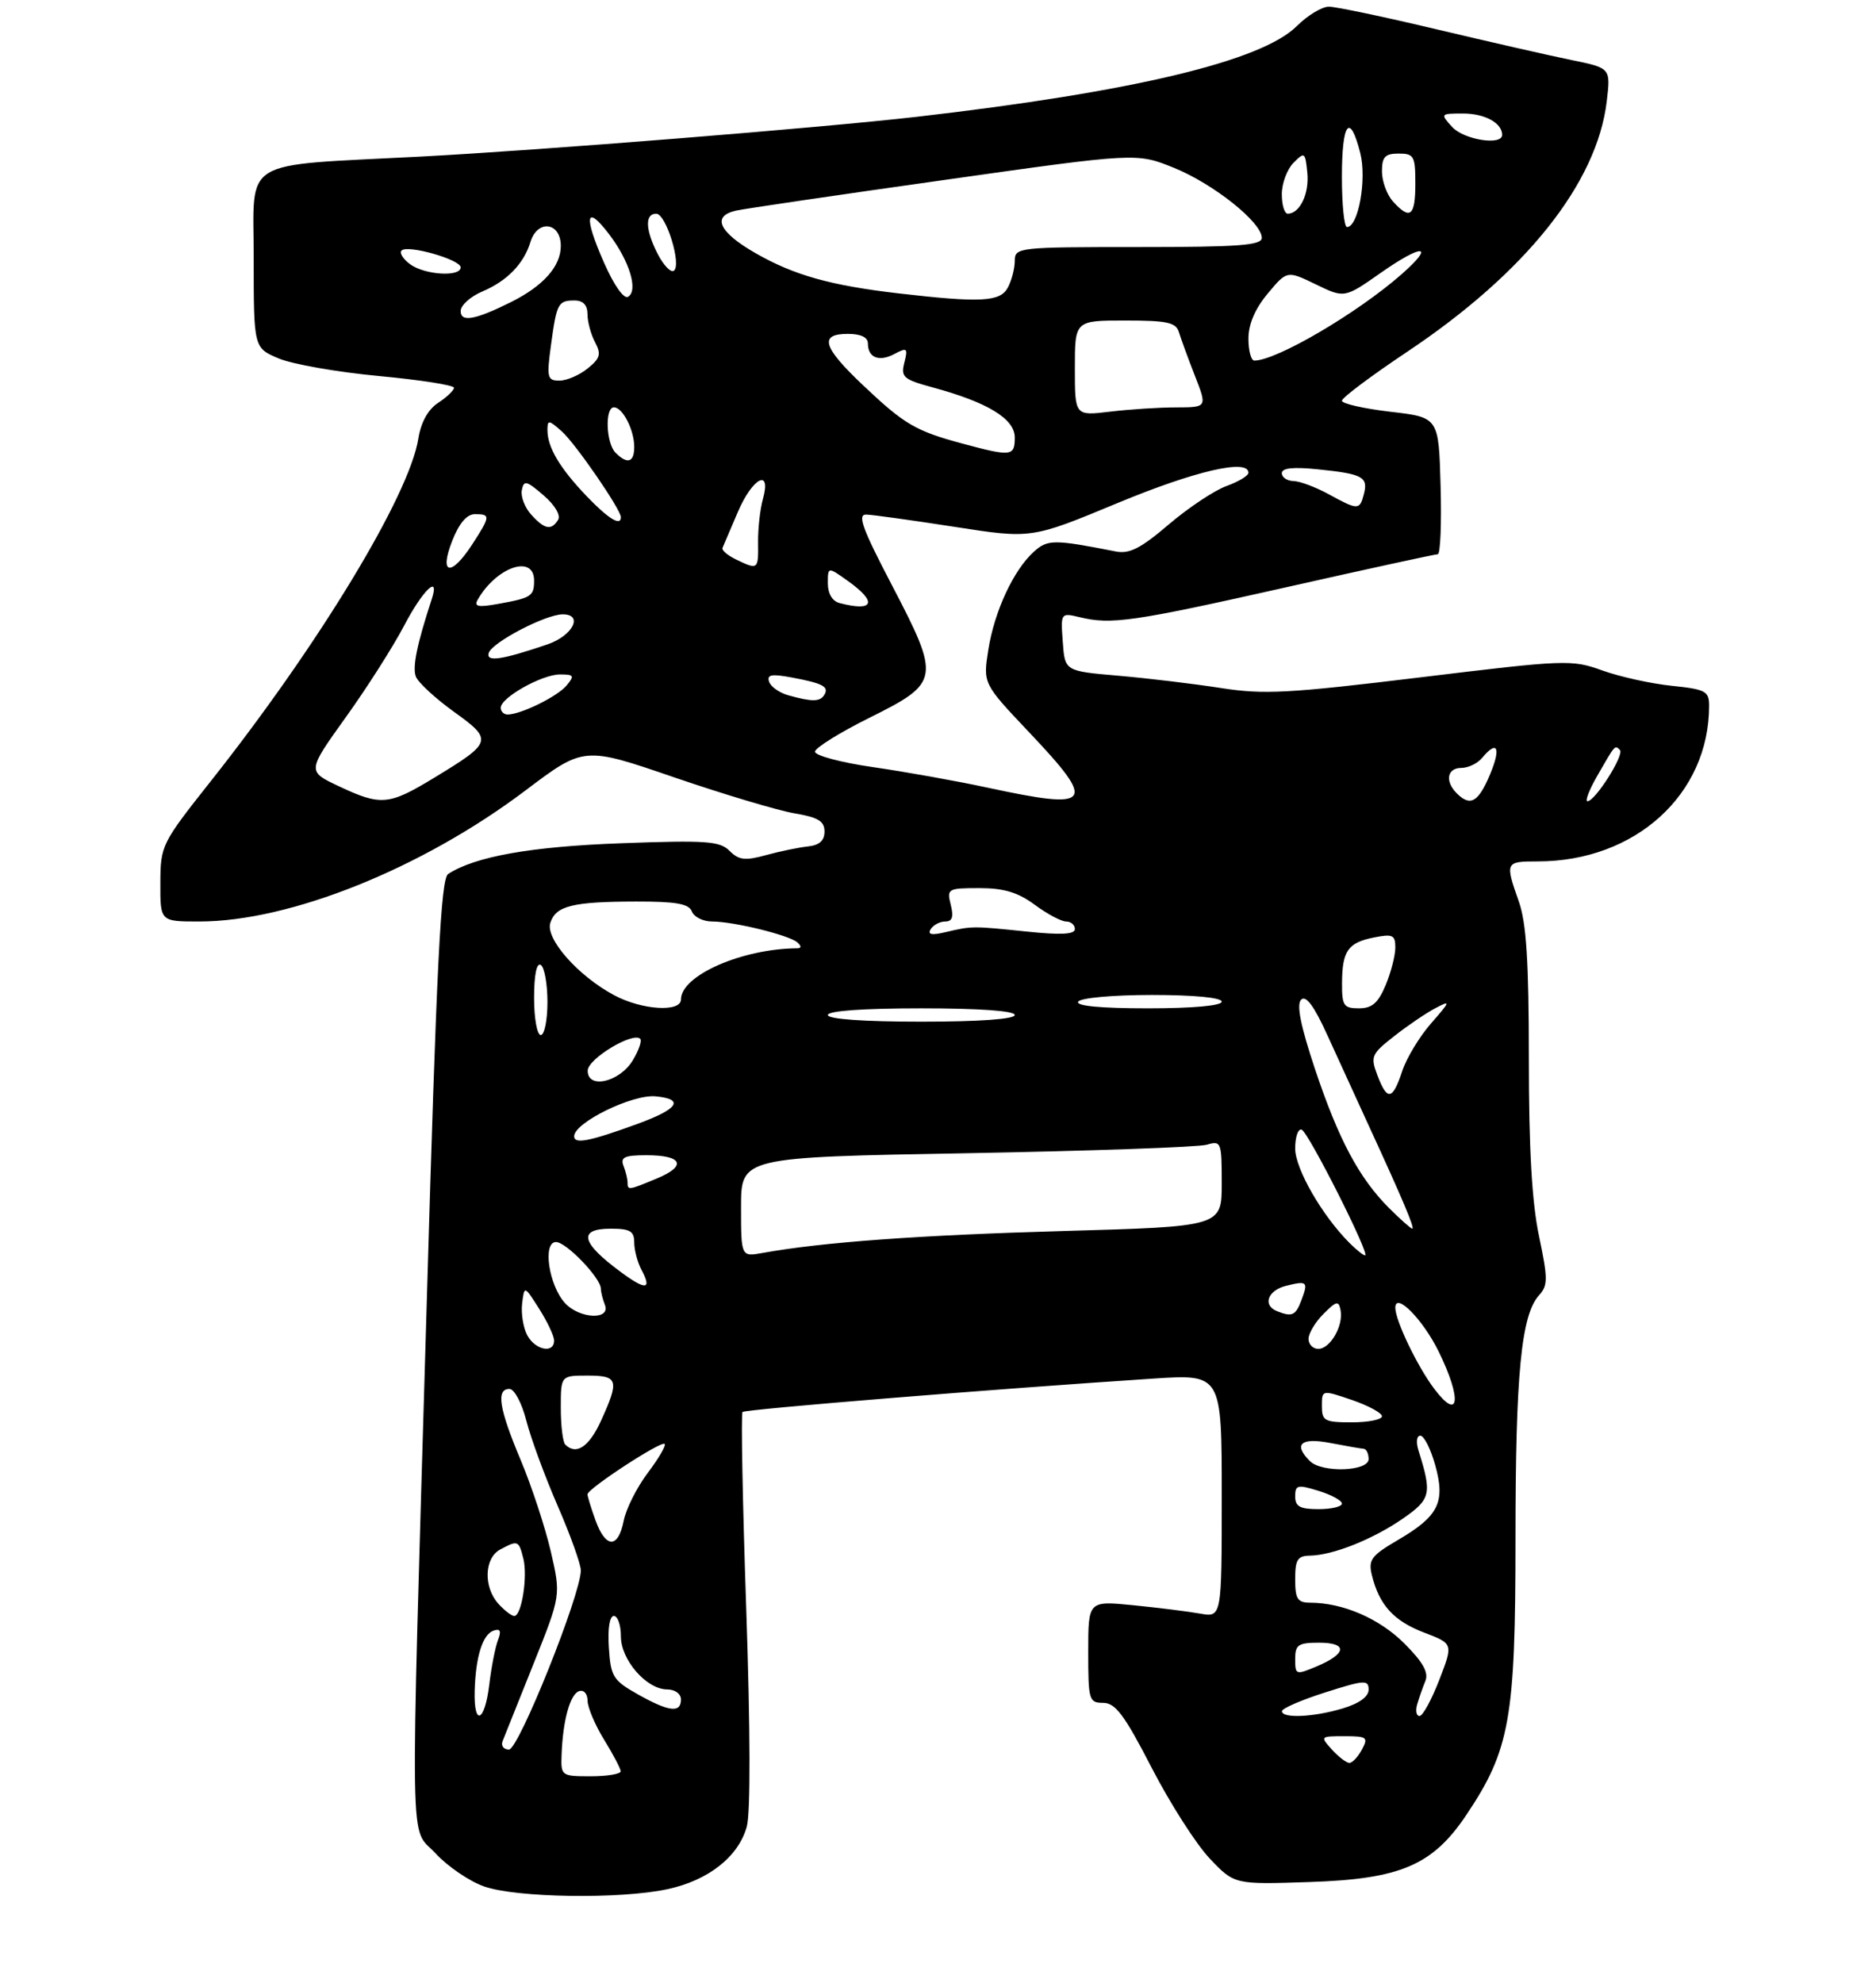 <?xml version="1.0" encoding="UTF-8" standalone="no"?>
<!DOCTYPE svg PUBLIC "-//W3C//DTD SVG 1.1//EN" "http://www.w3.org/Graphics/SVG/1.1/DTD/svg11.dtd" >
<svg xmlns="http://www.w3.org/2000/svg" xmlns:xlink="http://www.w3.org/1999/xlink" version="1.1" viewBox="0 0 281 297">
 <g >
 <path fill="currentColor"
d=" M 99.98 282.91 C 106.11 281.60 110.62 278.04 111.86 273.54 C 112.43 271.50 112.39 258.93 111.78 241.05 C 111.23 225.01 110.98 211.69 111.22 211.45 C 111.63 211.04 149.41 207.97 172.75 206.45 C 183.00 205.78 183.00 205.78 183.00 224.00 C 183.00 242.22 183.00 242.22 179.75 241.64 C 177.96 241.32 173.46 240.76 169.75 240.39 C 163.00 239.72 163.00 239.72 163.00 247.36 C 163.00 254.61 163.11 255.00 165.25 255.01 C 167.08 255.02 168.43 256.83 172.50 264.72 C 175.25 270.05 179.16 276.17 181.20 278.32 C 184.90 282.22 184.90 282.22 196.20 281.84 C 209.77 281.39 214.59 279.33 219.64 271.79 C 226.17 262.05 227.00 257.37 227.00 230.44 C 227.00 205.75 227.85 196.92 230.53 193.97 C 231.87 192.48 231.87 191.52 230.52 185.09 C 229.46 180.07 229.00 171.99 229.00 158.56 C 229.00 143.95 228.63 138.22 227.50 135.00 C 225.42 129.10 225.47 129.00 230.32 129.00 C 244.94 129.00 256.00 118.96 256.00 105.70 C 256.00 103.50 255.50 103.23 250.39 102.70 C 247.30 102.38 242.64 101.35 240.02 100.41 C 235.42 98.75 234.53 98.79 212.73 101.44 C 192.96 103.84 189.31 104.04 182.85 103.03 C 178.81 102.40 171.90 101.57 167.50 101.19 C 159.50 100.50 159.50 100.50 159.19 96.12 C 158.87 91.78 158.89 91.75 161.69 92.42 C 166.43 93.58 169.69 93.11 192.55 87.97 C 204.70 85.23 214.96 83.00 215.36 83.00 C 215.75 83.00 215.94 78.39 215.78 72.75 C 215.50 62.50 215.50 62.50 208.25 61.66 C 204.26 61.19 201.00 60.45 201.00 60.01 C 201.00 59.57 205.39 56.28 210.75 52.70 C 228.53 40.84 239.21 27.44 240.67 15.17 C 241.26 10.19 241.26 10.19 235.38 8.99 C 232.14 8.33 223.07 6.26 215.22 4.40 C 207.37 2.53 200.09 1.00 199.05 1.00 C 198.01 1.00 195.85 2.31 194.25 3.90 C 188.99 9.16 169.66 13.77 137.25 17.50 C 122.73 19.16 81.19 22.49 63.00 23.45 C 35.67 24.88 38.00 23.46 38.00 38.65 C 38.00 52.10 38.00 52.10 41.75 53.68 C 43.81 54.55 50.56 55.73 56.75 56.31 C 62.94 56.89 68.00 57.68 68.00 58.07 C 68.00 58.45 66.94 59.47 65.64 60.32 C 64.11 61.32 63.06 63.22 62.66 65.69 C 61.30 74.21 47.78 96.52 31.56 117.00 C 24.18 126.32 24.04 126.61 24.02 132.25 C 24.00 138.00 24.00 138.00 29.84 138.00 C 43.44 138.00 63.21 130.06 78.70 118.38 C 87.46 111.77 87.46 111.77 100.98 116.41 C 108.42 118.96 116.53 121.38 119.00 121.80 C 122.56 122.40 123.50 122.97 123.50 124.53 C 123.50 125.89 122.73 126.58 121.00 126.76 C 119.62 126.91 116.80 127.49 114.73 128.06 C 111.60 128.92 110.67 128.81 109.28 127.42 C 107.81 125.95 105.79 125.81 93.05 126.28 C 79.54 126.77 71.18 128.26 67.13 130.88 C 66.03 131.59 65.40 144.15 63.92 195.13 C 61.42 280.60 61.30 273.27 65.25 277.56 C 67.04 279.50 70.30 281.72 72.50 282.50 C 77.32 284.20 92.86 284.44 99.98 282.91 Z  M 84.12 262.75 C 84.31 257.62 85.39 253.70 86.75 253.25 C 87.45 253.02 88.00 253.65 88.01 254.67 C 88.01 255.68 89.12 258.30 90.47 260.50 C 91.83 262.70 92.95 264.84 92.97 265.25 C 92.99 265.66 90.97 266.00 88.50 266.00 C 84.07 266.00 84.00 265.95 84.12 262.75 Z  M 199.50 262.00 C 197.72 260.03 197.75 260.00 201.38 260.00 C 204.76 260.00 204.98 260.17 204.00 262.00 C 203.41 263.10 202.57 264.00 202.12 264.00 C 201.67 264.00 200.50 263.10 199.50 262.00 Z  M 75.28 260.75 C 75.56 260.06 77.64 254.87 79.90 249.20 C 84.02 238.91 84.02 238.91 82.50 232.33 C 81.66 228.71 79.63 222.55 77.99 218.64 C 74.74 210.91 74.28 208.00 76.31 208.00 C 77.04 208.00 78.17 210.12 78.84 212.76 C 79.51 215.38 81.62 221.11 83.53 225.50 C 85.44 229.89 87.00 234.24 87.00 235.17 C 87.00 238.79 77.69 262.00 76.24 262.00 C 75.44 262.00 75.01 261.44 75.28 260.75 Z  M 71.10 253.25 C 71.24 248.10 72.29 244.74 73.94 244.19 C 74.94 243.85 75.12 244.25 74.59 245.61 C 74.19 246.65 73.60 249.64 73.29 252.25 C 72.62 257.88 70.96 258.64 71.10 253.25 Z  M 192.02 256.25 C 192.03 255.84 194.96 254.57 198.52 253.44 C 204.38 251.57 205.00 251.53 205.00 253.03 C 205.00 254.08 203.60 255.10 201.13 255.84 C 196.75 257.16 191.99 257.37 192.02 256.25 Z  M 212.27 255.25 C 212.55 254.29 213.10 252.71 213.50 251.74 C 214.02 250.47 213.15 248.91 210.34 246.10 C 206.61 242.38 201.16 240.02 196.25 240.01 C 194.35 240.00 194.00 239.46 194.00 236.50 C 194.00 233.55 194.35 232.99 196.25 232.96 C 199.70 232.89 205.67 230.50 210.14 227.41 C 214.33 224.50 214.51 223.70 212.48 217.25 C 212.07 215.96 212.19 215.00 212.75 215.00 C 213.30 215.00 214.29 216.97 214.97 219.38 C 216.53 224.96 215.50 227.04 209.41 230.61 C 205.39 232.96 204.93 233.58 205.49 235.89 C 206.59 240.36 208.76 242.74 213.30 244.48 C 217.68 246.15 217.68 246.15 215.59 251.56 C 214.44 254.53 213.11 256.97 212.63 256.98 C 212.16 256.99 211.99 256.21 212.27 255.25 Z  M 95.50 253.71 C 91.82 251.63 91.48 251.07 91.20 246.72 C 91.01 243.89 91.31 242.00 91.95 242.00 C 92.53 242.00 93.00 243.37 93.00 245.05 C 93.00 248.59 96.85 253.00 99.95 253.00 C 101.11 253.00 102.00 253.66 102.00 254.50 C 102.00 256.58 100.19 256.35 95.50 253.71 Z  M 194.00 248.45 C 194.00 246.31 194.45 246.00 197.58 246.00 C 201.91 246.00 201.74 247.65 197.22 249.55 C 194.10 250.86 194.00 250.83 194.00 248.45 Z  M 74.65 240.17 C 72.39 237.66 72.53 233.32 74.93 232.04 C 77.58 230.62 77.70 230.67 78.39 233.40 C 79.06 236.10 78.13 242.00 77.03 242.00 C 76.63 242.00 75.57 241.18 74.65 240.17 Z  M 89.20 227.68 C 88.54 225.85 88.00 224.10 88.00 223.78 C 88.00 222.94 99.05 215.72 99.56 216.23 C 99.80 216.46 98.65 218.42 97.02 220.58 C 95.39 222.74 93.77 225.96 93.42 227.75 C 92.59 231.93 90.73 231.90 89.20 227.68 Z  M 194.00 224.09 C 194.00 222.38 194.35 222.29 197.50 223.26 C 199.43 223.85 201.00 224.71 201.00 225.17 C 201.00 225.63 199.43 226.00 197.50 226.00 C 194.72 226.00 194.00 225.61 194.00 224.09 Z  M 196.20 218.80 C 193.68 216.28 194.84 215.24 199.25 216.09 C 201.59 216.54 203.84 216.93 204.25 216.96 C 204.66 216.98 205.00 217.68 205.00 218.50 C 205.00 220.36 198.00 220.60 196.20 218.80 Z  M 84.67 216.33 C 84.30 215.97 84.00 213.49 84.00 210.83 C 84.00 206.00 84.00 206.00 88.00 206.00 C 92.60 206.00 92.80 206.65 90.03 212.75 C 88.24 216.68 86.31 217.97 84.67 216.33 Z  M 198.00 210.56 C 198.00 208.12 198.00 208.12 202.50 209.65 C 204.97 210.50 207.00 211.60 207.00 212.09 C 207.00 212.59 204.97 213.00 202.50 213.00 C 198.40 213.00 198.00 212.79 198.00 210.56 Z  M 214.84 207.99 C 212.31 204.65 209.00 197.76 209.00 195.84 C 209.00 193.40 213.15 197.60 215.51 202.43 C 219.00 209.56 218.59 212.96 214.84 207.99 Z  M 78.97 199.95 C 78.37 198.82 78.03 196.69 78.21 195.20 C 78.54 192.50 78.54 192.50 80.76 196.00 C 81.99 197.93 82.99 200.06 83.00 200.75 C 83.00 202.75 80.17 202.19 78.97 199.95 Z  M 196.00 200.50 C 196.00 199.68 197.01 197.99 198.24 196.76 C 200.19 194.81 200.52 194.74 200.80 196.21 C 201.25 198.53 199.25 202.00 197.46 202.00 C 196.66 202.00 196.00 201.32 196.00 200.50 Z  M 84.61 195.12 C 82.19 192.44 81.25 186.00 83.28 186.00 C 84.82 186.00 90.00 191.40 90.00 192.99 C 90.00 193.46 90.27 194.55 90.61 195.42 C 91.49 197.73 86.76 197.50 84.61 195.12 Z  M 191.25 196.34 C 189.09 195.46 189.89 193.24 192.62 192.56 C 195.82 191.76 195.99 191.92 194.92 194.75 C 194.06 197.02 193.52 197.25 191.25 196.34 Z  M 92.99 190.49 C 87.00 186.08 86.53 184.00 91.50 184.00 C 94.37 184.00 95.00 184.37 95.00 186.07 C 95.00 187.20 95.49 189.04 96.08 190.15 C 97.69 193.16 96.75 193.27 92.99 190.49 Z  M 111.00 180.76 C 111.00 173.30 111.00 173.30 144.75 172.70 C 163.31 172.36 179.51 171.79 180.75 171.43 C 182.92 170.79 183.00 171.00 183.00 177.22 C 183.00 183.68 183.00 183.68 159.25 184.35 C 137.69 184.96 123.08 186.03 114.25 187.63 C 111.00 188.22 111.00 188.22 111.00 180.76 Z  M 202.15 186.15 C 198.03 182.03 194.00 175.03 194.00 171.99 C 194.00 170.25 194.44 168.98 194.97 169.17 C 195.97 169.51 205.30 188.00 204.47 188.00 C 204.21 188.00 203.17 187.17 202.15 186.15 Z  M 208.07 180.92 C 203.57 176.41 200.52 170.70 196.98 160.13 C 194.81 153.62 194.17 150.43 194.89 149.71 C 195.61 148.99 196.83 150.63 198.85 155.08 C 200.46 158.61 203.22 164.65 204.99 168.50 C 210.11 179.62 211.96 184.00 211.54 184.00 C 211.33 184.00 209.77 182.61 208.07 180.92 Z  M 94.00 177.08 C 94.00 176.58 93.73 175.45 93.39 174.58 C 92.90 173.30 93.55 173.00 96.83 173.00 C 102.22 173.00 102.94 174.58 98.42 176.47 C 94.12 178.26 94.00 178.28 94.00 177.08 Z  M 86.00 170.16 C 86.00 168.12 94.72 163.85 98.20 164.18 C 102.58 164.60 101.62 166.07 95.50 168.30 C 88.27 170.94 86.00 171.38 86.00 170.16 Z  M 206.31 161.01 C 205.25 158.21 205.41 157.85 208.84 155.16 C 210.85 153.58 213.62 151.70 215.00 150.98 C 217.33 149.75 217.28 149.91 214.36 153.25 C 212.63 155.22 210.68 158.44 210.03 160.41 C 208.59 164.78 207.78 164.91 206.31 161.01 Z  M 88.03 160.32 C 88.06 158.55 94.81 154.48 95.90 155.57 C 96.18 155.85 95.68 157.30 94.78 158.79 C 92.80 162.07 87.98 163.16 88.03 160.32 Z  M 80.00 149.44 C 80.00 145.99 80.38 144.12 81.00 144.50 C 81.55 144.84 82.00 147.34 82.00 150.06 C 82.00 152.78 81.55 155.00 81.00 155.00 C 80.45 155.00 80.00 152.50 80.00 149.44 Z  M 124.00 152.00 C 124.00 151.38 129.33 151.00 138.00 151.00 C 146.67 151.00 152.00 151.38 152.00 152.00 C 152.00 152.62 146.67 153.00 138.00 153.00 C 129.33 153.00 124.00 152.62 124.00 152.00 Z  M 92.00 149.04 C 86.59 146.15 81.68 140.59 82.43 138.21 C 83.25 135.65 85.72 135.03 95.28 135.01 C 101.28 135.00 103.19 135.34 103.64 136.50 C 103.95 137.32 105.32 138.00 106.66 138.00 C 109.91 138.00 118.25 140.05 119.45 141.14 C 120.05 141.68 120.05 142.00 119.45 142.01 C 111.15 142.06 102.00 146.08 102.00 149.67 C 102.00 151.63 96.14 151.26 92.00 149.04 Z  M 161.50 150.00 C 161.85 149.44 166.68 149.00 172.56 149.00 C 178.85 149.00 183.00 149.40 183.00 150.00 C 183.00 150.61 178.65 151.00 171.94 151.00 C 164.82 151.00 161.10 150.64 161.50 150.00 Z  M 201.02 147.25 C 201.04 142.40 201.89 141.17 205.80 140.39 C 208.61 139.83 209.00 140.01 209.00 141.91 C 209.00 143.09 208.35 145.62 207.55 147.53 C 206.43 150.20 205.52 151.00 203.55 151.00 C 201.27 151.00 201.00 150.61 201.02 147.25 Z  M 139.41 139.14 C 139.80 138.52 140.78 138.00 141.58 138.00 C 142.64 138.00 142.87 137.31 142.41 135.50 C 141.81 133.09 141.95 133.00 146.70 133.00 C 150.37 133.00 152.47 133.63 155.00 135.50 C 156.86 136.88 158.98 138.00 159.69 138.00 C 160.41 138.00 161.00 138.51 161.00 139.13 C 161.00 139.93 158.92 140.04 153.75 139.50 C 145.62 138.66 145.61 138.66 141.60 139.60 C 139.54 140.09 138.91 139.96 139.41 139.14 Z  M 50.75 117.74 C 46.00 115.50 46.00 115.50 51.76 107.46 C 54.94 103.04 58.87 96.86 60.52 93.72 C 63.31 88.37 65.94 85.85 64.66 89.75 C 62.45 96.50 61.75 99.91 62.29 101.32 C 62.63 102.21 65.20 104.58 67.99 106.59 C 73.89 110.83 73.79 111.16 64.99 116.50 C 58.24 120.60 57.06 120.71 50.75 117.74 Z  M 148.00 117.97 C 143.32 116.96 135.56 115.57 130.75 114.88 C 125.93 114.18 122.04 113.14 122.08 112.56 C 122.12 111.98 125.83 109.67 130.33 107.44 C 140.80 102.23 140.90 101.62 133.58 87.60 C 129.14 79.10 128.38 77.01 129.77 77.06 C 130.72 77.09 136.68 77.92 143.00 78.90 C 154.50 80.69 154.50 80.69 167.38 75.34 C 179.01 70.51 187.00 68.66 187.00 70.80 C 187.00 71.24 185.51 72.14 183.70 72.79 C 181.88 73.45 178.00 76.04 175.06 78.54 C 170.86 82.13 169.17 82.99 167.11 82.58 C 157.84 80.76 156.92 80.76 154.85 82.63 C 151.81 85.38 148.95 91.54 148.04 97.29 C 147.24 102.36 147.24 102.36 154.12 109.63 C 164.37 120.45 163.71 121.35 148.00 117.97 Z  M 218.20 118.80 C 216.40 117.00 216.76 115.00 218.88 115.00 C 219.91 115.00 221.32 114.33 222.00 113.50 C 224.29 110.74 224.87 111.96 223.18 115.99 C 221.43 120.15 220.23 120.83 218.20 118.80 Z  M 239.21 116.25 C 241.95 111.47 241.88 111.55 242.64 112.31 C 243.35 113.02 238.94 119.98 237.78 119.99 C 237.39 120.00 238.03 118.31 239.21 116.25 Z  M 75.00 105.99 C 75.00 104.47 81.16 101.01 83.87 101.00 C 85.97 101.00 86.08 101.19 84.87 102.65 C 83.51 104.30 78.01 107.00 76.03 107.00 C 75.46 107.00 75.00 106.54 75.00 105.99 Z  M 118.07 104.12 C 116.74 103.75 115.44 102.83 115.20 102.09 C 114.84 101.02 115.57 100.89 118.61 101.46 C 123.27 102.33 124.22 102.84 123.46 104.07 C 122.82 105.11 121.64 105.12 118.07 104.12 Z  M 73.20 97.79 C 73.69 96.20 81.73 92.00 84.29 92.00 C 87.43 92.00 85.80 95.20 82.00 96.50 C 75.17 98.82 72.78 99.18 73.20 97.79 Z  M 71.55 89.81 C 74.37 84.89 80.00 82.97 80.00 86.94 C 80.00 89.28 79.59 89.54 74.65 90.43 C 71.62 90.98 70.96 90.85 71.55 89.81 Z  M 125.75 90.31 C 124.67 90.03 124.00 88.89 124.00 87.36 C 124.00 84.86 124.00 84.86 127.00 87.00 C 131.47 90.18 130.91 91.66 125.75 90.31 Z  M 67.73 81.00 C 68.78 78.34 69.92 77.00 71.15 77.00 C 73.50 77.00 73.47 77.30 70.75 81.50 C 67.57 86.41 65.73 86.11 67.73 81.00 Z  M 110.22 83.77 C 108.97 83.16 108.07 82.39 108.22 82.05 C 108.37 81.71 109.40 79.31 110.50 76.72 C 112.70 71.53 115.59 70.02 114.27 74.75 C 113.85 76.26 113.52 79.19 113.55 81.25 C 113.60 85.34 113.55 85.37 110.22 83.77 Z  M 79.57 77.07 C 78.61 76.02 77.98 74.36 78.16 73.41 C 78.46 71.87 78.84 71.96 81.41 74.17 C 83.10 75.62 84.02 77.16 83.60 77.84 C 82.59 79.48 81.57 79.29 79.57 77.07 Z  M 87.82 74.25 C 83.83 70.07 82.00 66.98 82.00 64.41 C 82.00 62.84 82.19 62.86 84.15 64.60 C 86.19 66.41 93.00 76.30 93.00 77.45 C 93.00 78.86 91.10 77.68 87.82 74.25 Z  M 199.00 74.00 C 197.07 72.95 194.71 72.06 193.75 72.04 C 192.79 72.02 192.00 71.49 192.00 70.86 C 192.00 70.08 193.71 69.90 197.47 70.29 C 204.12 70.97 204.96 71.43 204.29 74.00 C 203.66 76.42 203.42 76.42 199.00 74.00 Z  M 92.20 67.80 C 90.77 66.37 90.58 61.00 91.96 61.00 C 93.27 61.00 95.00 64.39 95.00 66.93 C 95.00 69.26 93.98 69.58 92.20 67.80 Z  M 144.20 66.44 C 137.14 64.54 135.48 63.57 129.28 57.70 C 123.22 51.97 122.64 50.00 127.00 50.00 C 128.95 50.00 130.00 50.51 130.00 51.44 C 130.00 53.58 131.69 54.24 134.01 52.99 C 135.87 52.00 136.01 52.13 135.46 54.30 C 134.91 56.47 135.31 56.82 139.68 58.01 C 147.95 60.25 152.00 62.72 152.00 65.52 C 152.00 68.34 151.49 68.40 144.20 66.44 Z  M 161.00 55.14 C 161.00 48.00 161.00 48.00 168.53 48.00 C 174.84 48.00 176.15 48.28 176.59 49.75 C 176.88 50.71 177.95 53.64 178.97 56.25 C 180.83 61.00 180.83 61.00 176.16 61.01 C 173.60 61.01 169.14 61.30 166.25 61.65 C 161.00 62.28 161.00 62.28 161.00 55.14 Z  M 82.52 51.75 C 83.38 45.41 83.59 45.00 86.06 45.00 C 87.35 45.00 88.00 45.69 88.00 47.07 C 88.00 48.20 88.51 50.08 89.13 51.25 C 90.08 53.03 89.91 53.66 88.02 55.18 C 86.79 56.18 84.89 57.00 83.80 57.00 C 81.98 57.00 81.87 56.56 82.52 51.75 Z  M 187.00 50.71 C 187.00 48.55 187.99 46.24 189.89 43.96 C 192.78 40.50 192.78 40.50 197.08 42.58 C 201.39 44.67 201.39 44.67 206.86 40.83 C 213.14 36.44 215.04 36.58 209.94 41.07 C 203.29 46.91 191.20 54.00 187.88 54.00 C 187.40 54.00 187.00 52.52 187.00 50.71 Z  M 69.00 46.58 C 69.00 45.73 70.46 44.41 72.25 43.65 C 75.96 42.08 78.45 39.51 79.45 36.25 C 80.50 32.81 84.00 33.26 84.00 36.83 C 84.00 39.89 81.38 42.83 76.50 45.26 C 71.14 47.92 69.00 48.30 69.00 46.58 Z  M 90.49 39.37 C 87.39 32.37 87.72 30.46 91.23 35.07 C 94.29 39.08 95.63 43.49 94.09 44.44 C 93.46 44.84 91.99 42.77 90.49 39.37 Z  M 134.63 43.94 C 124.41 42.75 118.98 41.23 113.20 37.93 C 107.67 34.77 106.56 32.36 110.25 31.54 C 111.49 31.26 125.50 29.20 141.38 26.96 C 170.26 22.87 170.26 22.87 175.86 25.14 C 181.79 27.55 189.00 33.30 189.00 35.62 C 189.00 36.74 185.59 37.00 170.50 37.00 C 152.47 37.00 152.00 37.05 152.00 39.07 C 152.00 40.20 151.53 42.00 150.96 43.07 C 149.82 45.21 146.90 45.36 134.63 43.94 Z  M 61.44 39.58 C 60.38 38.80 59.79 37.87 60.15 37.52 C 61.06 36.61 69.00 38.87 69.00 40.04 C 69.00 41.51 63.63 41.18 61.44 39.58 Z  M 98.54 38.08 C 96.66 34.44 96.56 32.00 98.29 32.00 C 99.78 32.00 102.16 39.78 100.91 40.56 C 100.46 40.84 99.39 39.72 98.54 38.08 Z  M 201.00 26.50 C 201.00 18.31 202.19 16.76 203.75 22.92 C 204.75 26.85 203.46 34.00 201.76 34.00 C 201.34 34.00 201.00 30.62 201.00 26.50 Z  M 192.00 29.07 C 192.00 27.46 192.79 25.35 193.75 24.38 C 195.42 22.70 195.51 22.77 195.82 25.88 C 196.13 29.02 194.69 32.00 192.88 32.00 C 192.39 32.00 192.00 30.68 192.00 29.07 Z  M 208.65 30.17 C 207.74 29.17 207.00 27.14 207.00 25.67 C 207.00 23.49 207.46 23.00 209.50 23.00 C 211.80 23.00 212.00 23.37 212.00 27.50 C 212.00 32.38 211.22 33.01 208.65 30.17 Z  M 217.50 19.00 C 215.72 17.04 215.75 17.00 219.15 17.00 C 222.41 17.00 225.00 18.42 225.00 20.20 C 225.00 21.85 219.24 20.93 217.50 19.00 Z "/>
</g>
</svg>